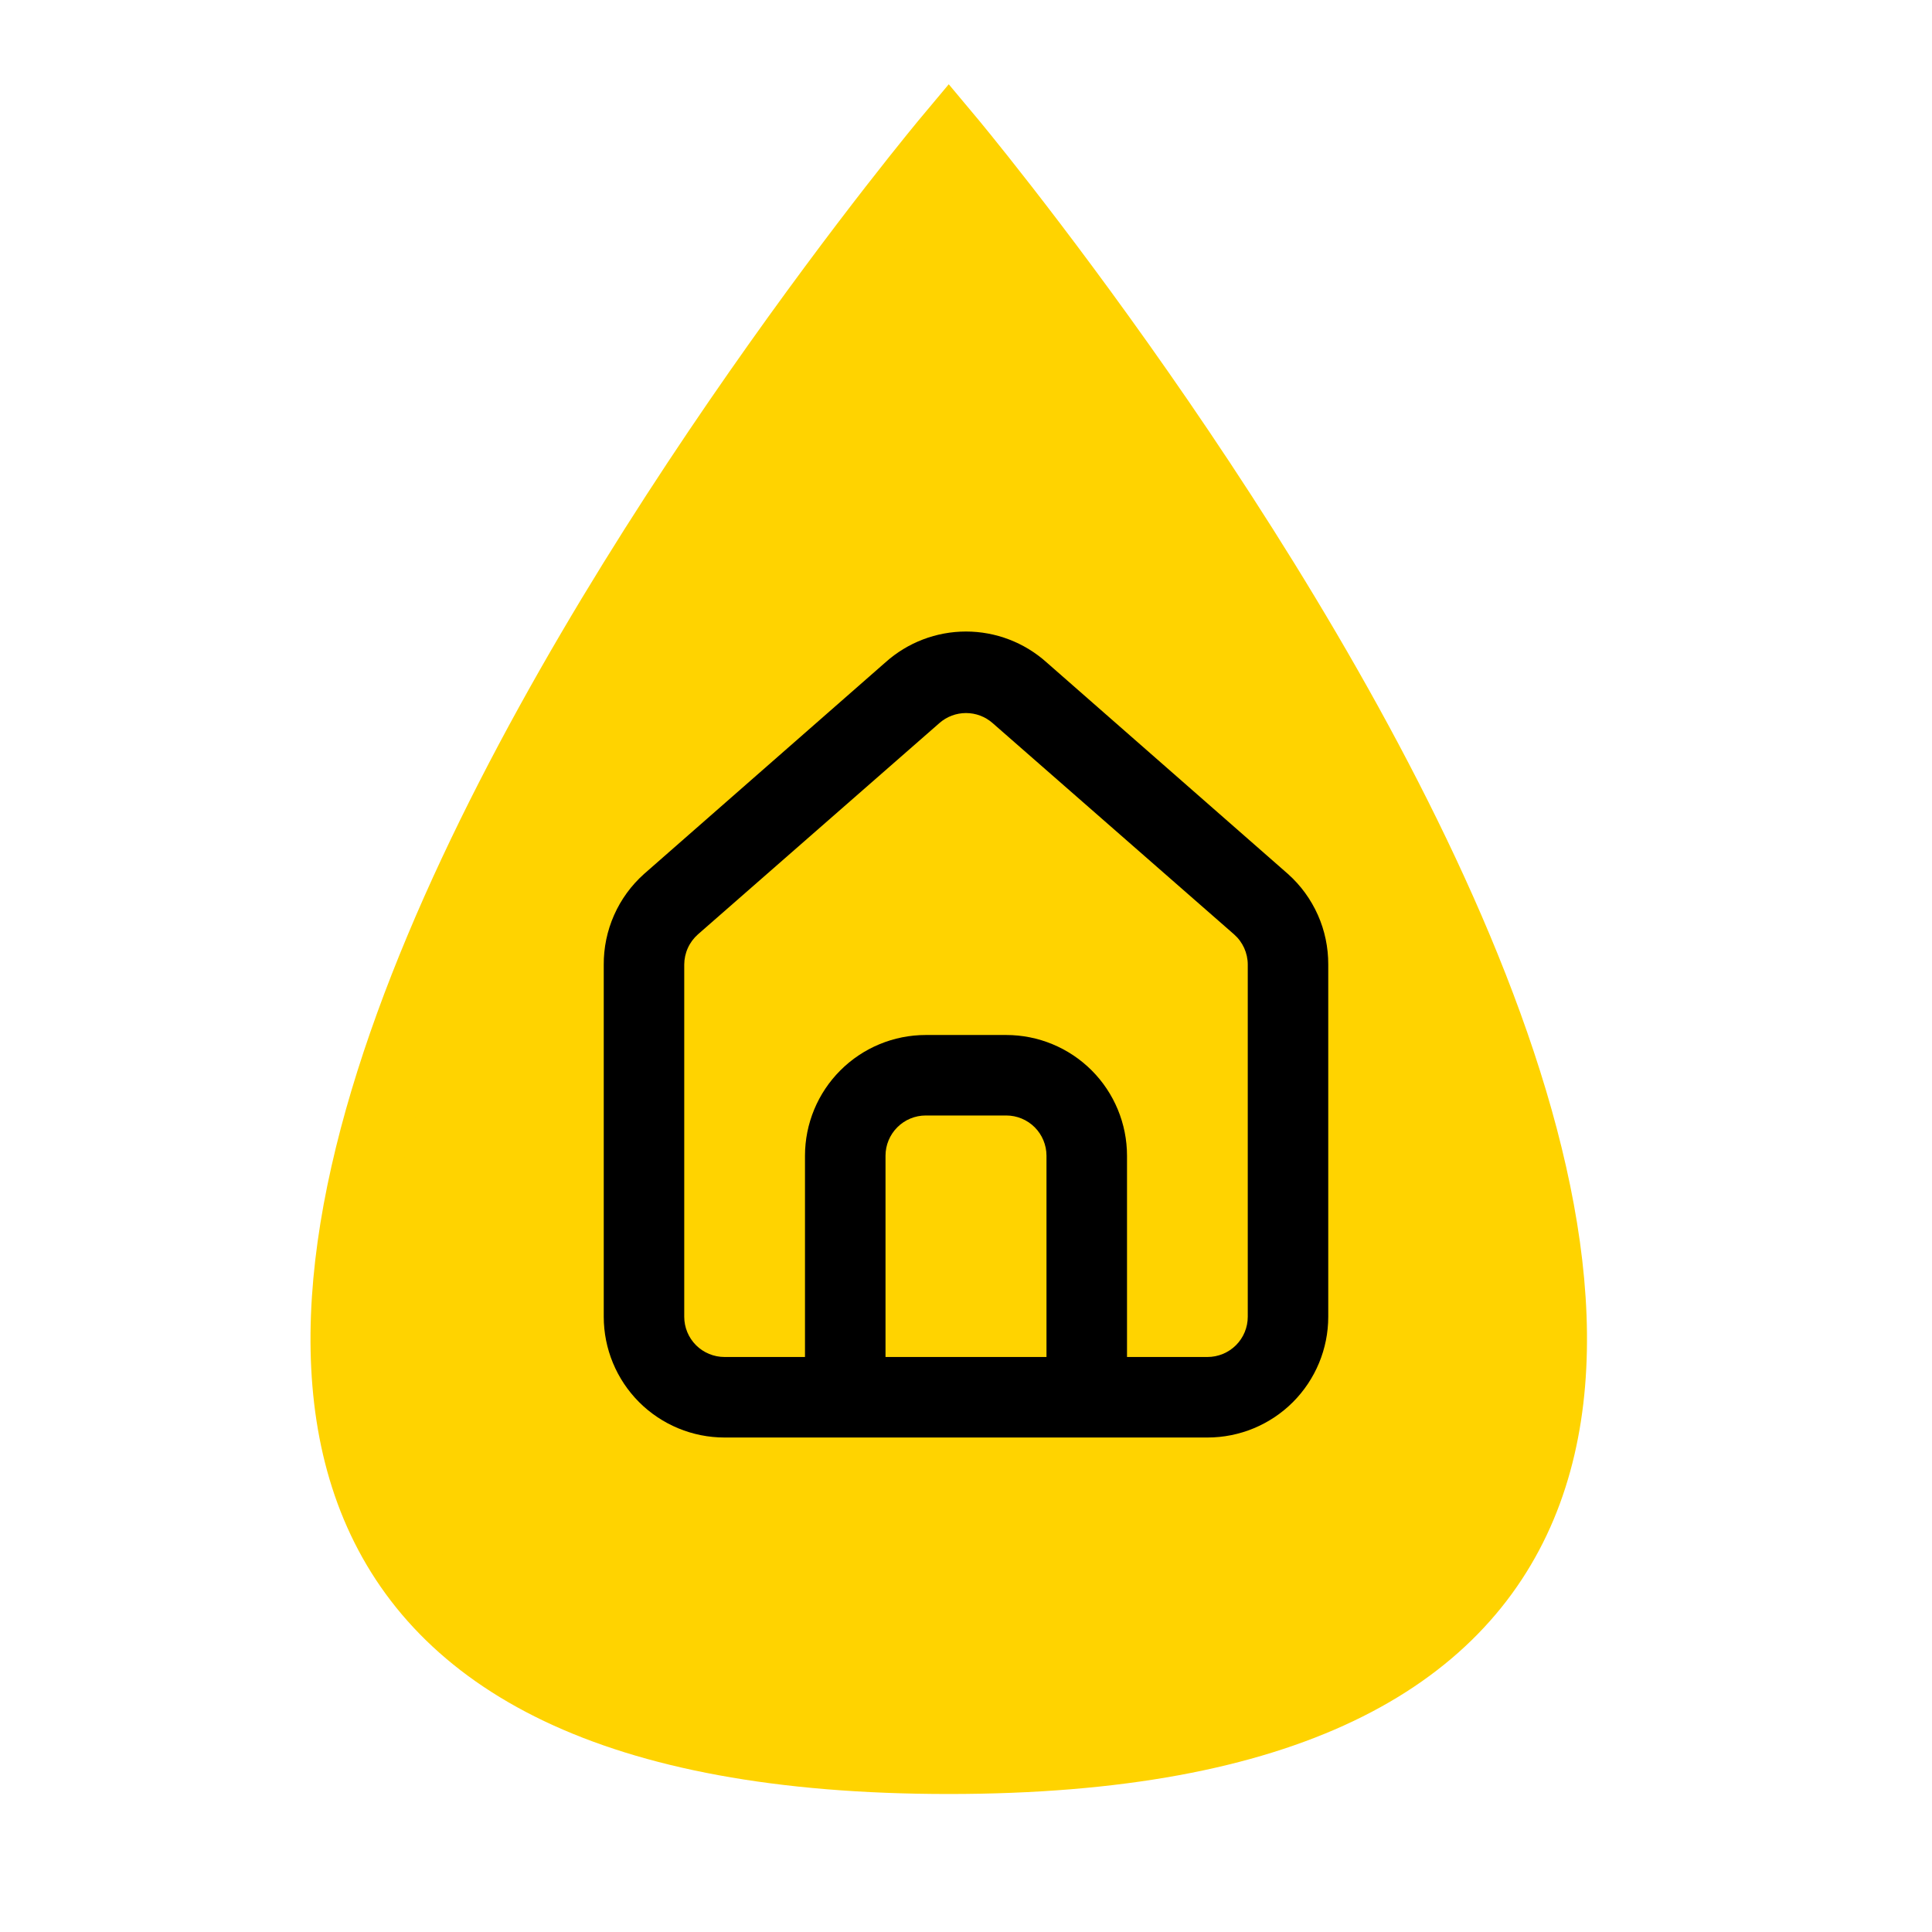 <svg width="56" height="56" viewBox="0 0 56 56" fill="none" xmlns="http://www.w3.org/2000/svg">
<g id="Icon">
<path id="Vector 8" d="M27.5 4C27.5 4 66.875 51 27.5 51C-11.875 51 27.5 4 27.5 4Z" fill="#FFD300" stroke="#FFD300" stroke-width="2" stroke-linecap="round"/>
<g id="User Interface / House">
<path id="Vector" d="M37.333 25.333L30.333 19.197C29.692 18.623 28.861 18.305 28 18.305C27.139 18.305 26.308 18.623 25.667 19.197L18.667 25.333C18.296 25.665 18 26.071 17.799 26.526C17.598 26.981 17.496 27.473 17.5 27.97V38.167C17.5 39.095 17.869 39.985 18.525 40.642C19.182 41.298 20.072 41.667 21 41.667H35C35.928 41.667 36.819 41.298 37.475 40.642C38.131 39.985 38.5 39.095 38.5 38.167V27.958C38.502 27.463 38.4 26.973 38.199 26.521C37.997 26.068 37.703 25.663 37.333 25.333ZM30.333 39.333H25.667V33.5C25.667 33.191 25.79 32.894 26.009 32.675C26.227 32.456 26.524 32.333 26.833 32.333H29.167C29.476 32.333 29.773 32.456 29.992 32.675C30.21 32.894 30.333 33.191 30.333 33.5V39.333ZM36.167 38.167C36.167 38.476 36.044 38.773 35.825 38.992C35.606 39.21 35.309 39.333 35 39.333H32.667V33.5C32.667 32.572 32.298 31.681 31.642 31.025C30.985 30.369 30.095 30 29.167 30H26.833C25.905 30 25.015 30.369 24.359 31.025C23.702 31.681 23.333 32.572 23.333 33.5V39.333H21C20.691 39.333 20.394 39.21 20.175 38.992C19.956 38.773 19.833 38.476 19.833 38.167V27.958C19.834 27.793 19.869 27.629 19.938 27.478C20.006 27.327 20.106 27.193 20.23 27.083L27.23 20.958C27.443 20.771 27.717 20.668 28 20.668C28.284 20.668 28.557 20.771 28.77 20.958L35.77 27.083C35.895 27.193 35.994 27.327 36.063 27.478C36.131 27.629 36.167 27.793 36.167 27.958V38.167Z" fill="black"/>
</g>
</g>
</svg>
